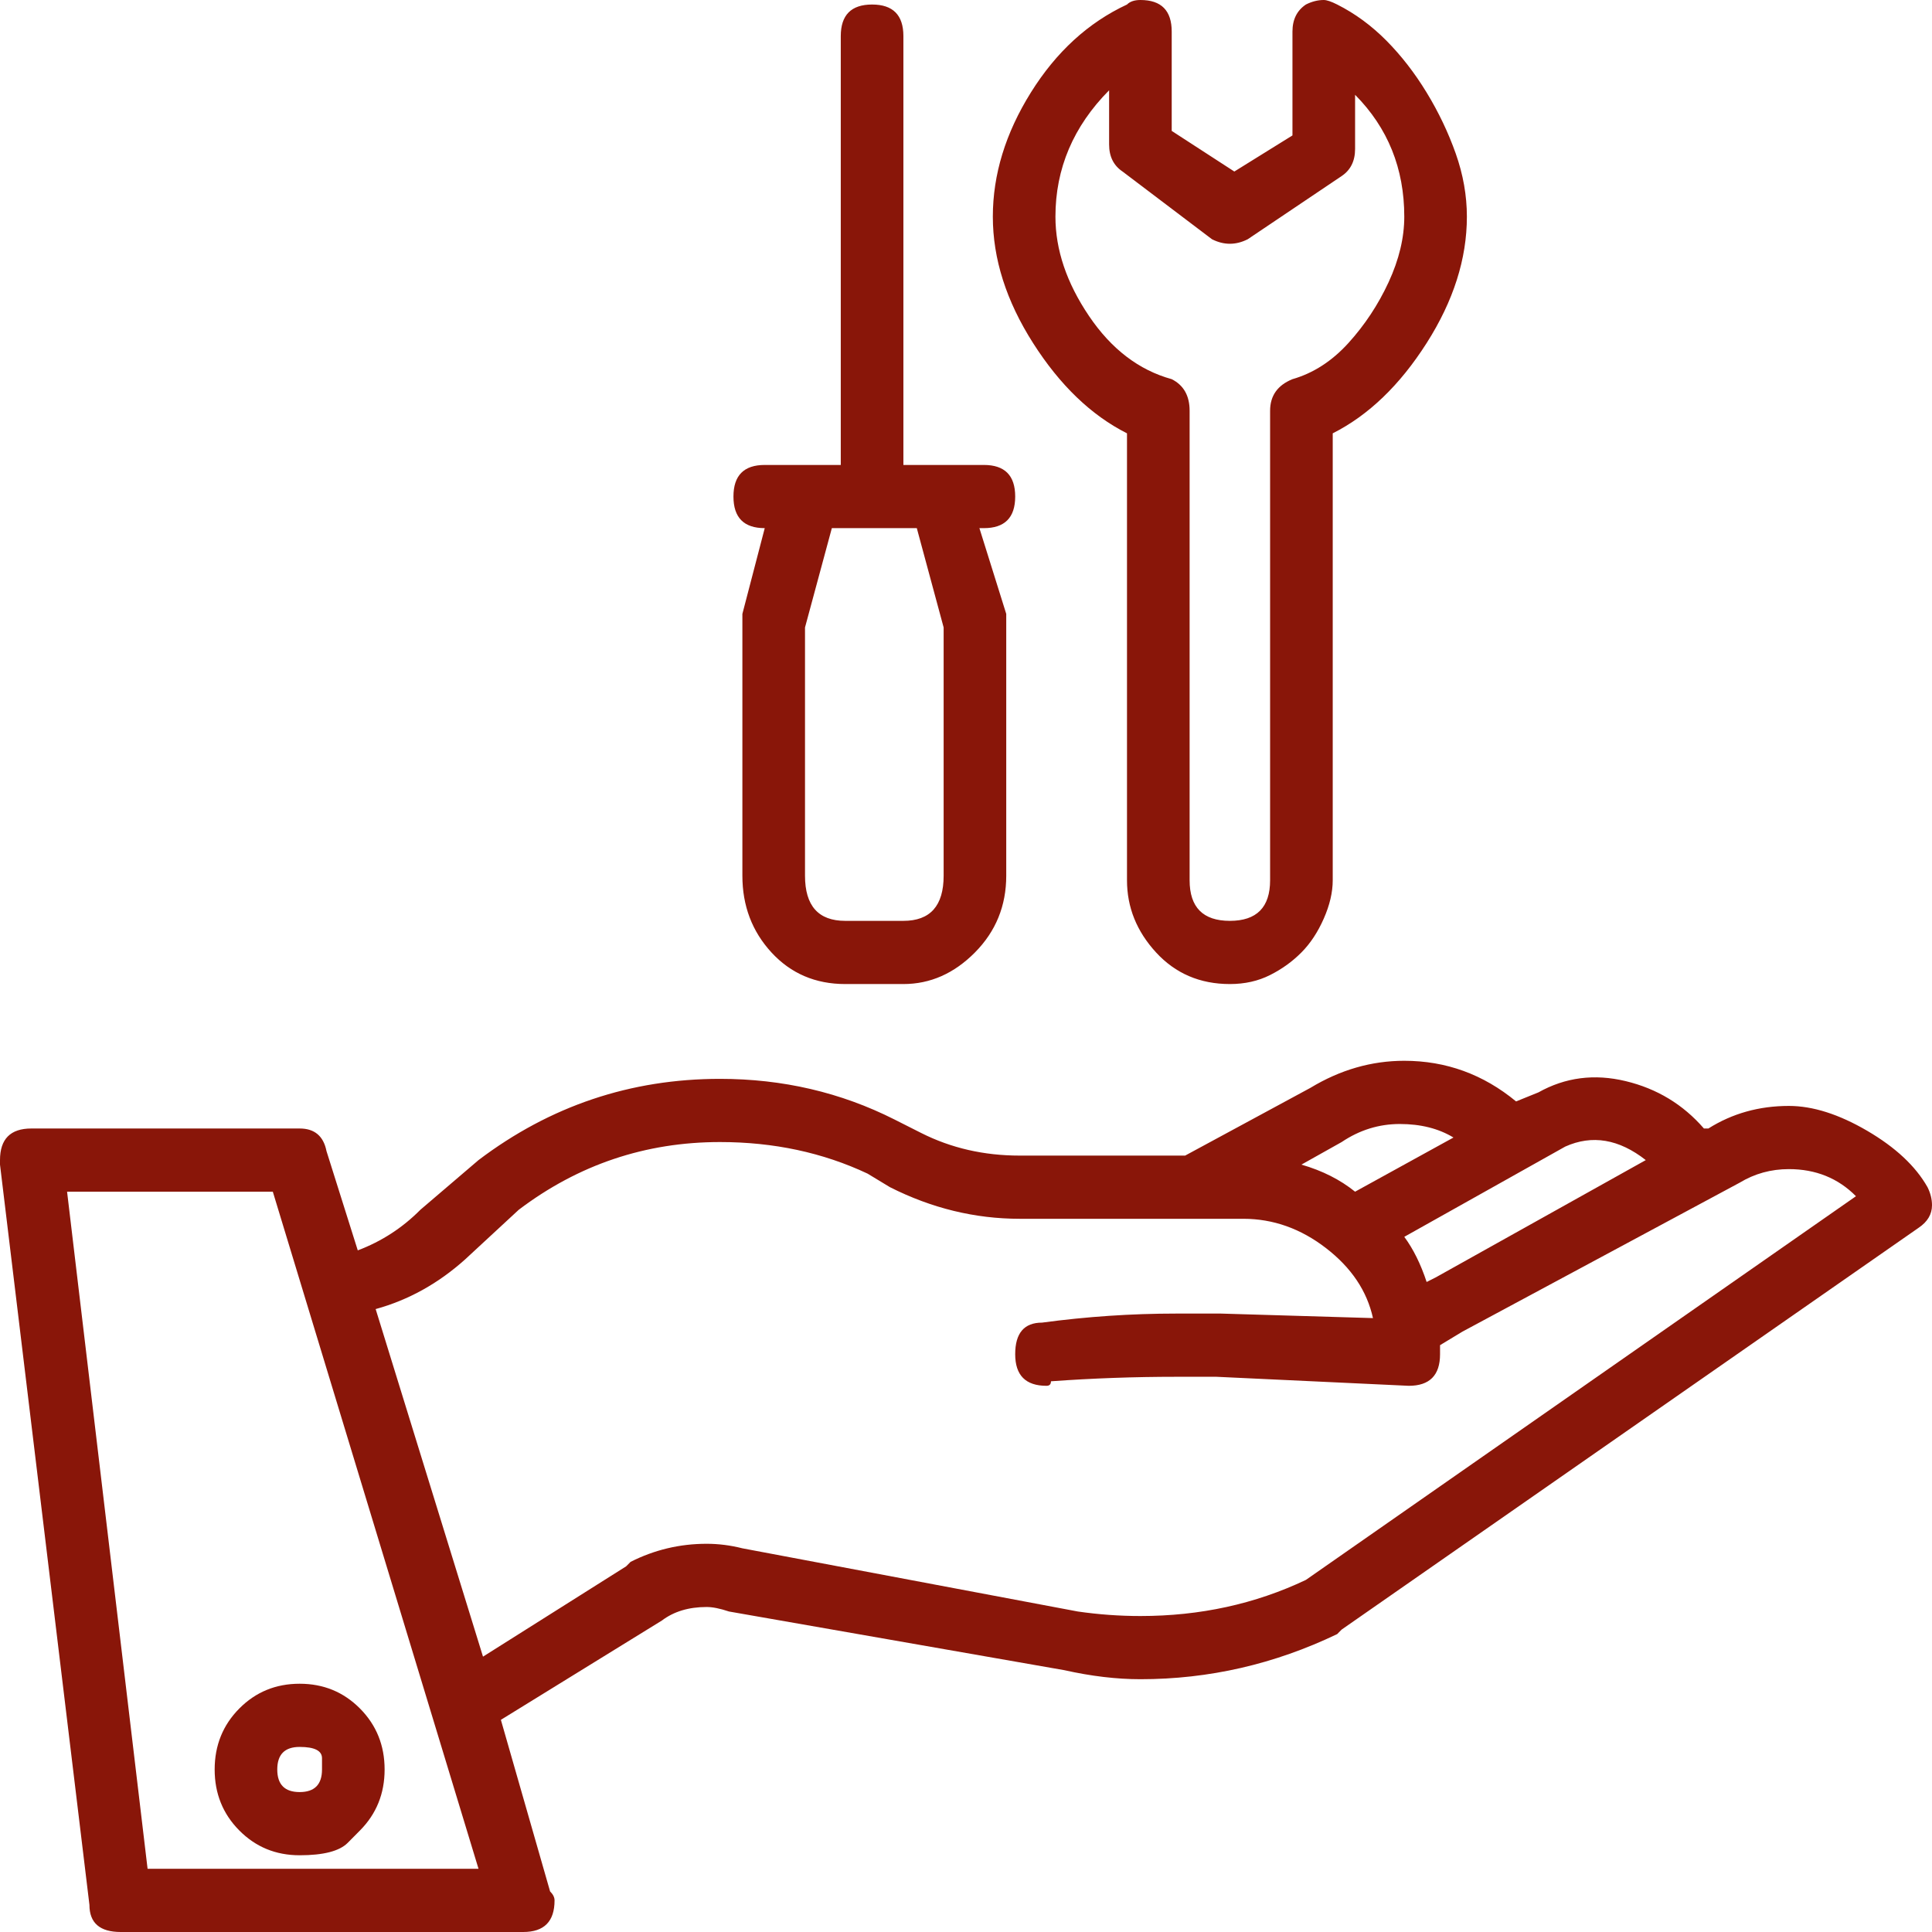 <svg width="82" height="82" viewBox="0 0 82 82" fill="none" xmlns="http://www.w3.org/2000/svg">
<path d="M3.796 80.85L0 49.43C0 49.302 0 49.238 0 49.238C0 48.344 0.443 47.897 1.329 47.897H12.718C13.35 47.897 13.73 48.217 13.857 48.855L15.185 53.07C16.198 52.687 17.083 52.112 17.843 51.346L20.31 49.238C23.347 46.939 26.764 45.79 30.56 45.79C33.218 45.79 35.685 46.364 37.963 47.514L39.102 48.089C40.367 48.727 41.759 49.047 43.278 49.047H50.301L55.616 46.173C56.881 45.407 58.21 45.023 59.602 45.023C61.373 45.023 62.955 45.598 64.347 46.748L65.296 46.364C66.435 45.726 67.669 45.566 68.998 45.886C70.326 46.205 71.434 46.875 72.32 47.897H72.509C73.522 47.259 74.66 46.939 75.926 46.939C76.938 46.939 78.046 47.291 79.248 47.993C80.45 48.696 81.304 49.494 81.81 50.388C81.937 50.643 82 50.899 82 51.154C82 51.537 81.81 51.857 81.431 52.112L56.944 69.164C56.818 69.291 56.755 69.355 56.755 69.355C54.097 70.632 51.313 71.271 48.403 71.271C47.39 71.271 46.315 71.143 45.176 70.888L30.94 68.397C30.56 68.269 30.244 68.206 29.991 68.206C29.232 68.206 28.599 68.397 28.093 68.78L21.259 72.995L23.347 80.276C23.474 80.403 23.537 80.531 23.537 80.659C23.537 81.553 23.094 82 22.208 82H5.125C4.239 82 3.796 81.617 3.796 80.85ZM66.435 48.664L59.602 52.495C59.981 53.006 60.298 53.645 60.551 54.411L60.931 54.22L69.852 49.238C68.713 48.344 67.574 48.153 66.435 48.664ZM56.944 48.472L55.236 49.43C56.122 49.685 56.881 50.069 57.514 50.579L61.69 48.28C61.057 47.897 60.298 47.706 59.412 47.706C58.526 47.706 57.704 47.961 56.944 48.472ZM19.741 53.453C18.602 54.475 17.336 55.178 15.944 55.561L20.5 70.313L26.574 66.481L26.764 66.29C27.776 65.779 28.852 65.523 29.991 65.523C30.497 65.523 31.003 65.587 31.509 65.715L45.745 68.397C46.631 68.525 47.517 68.589 48.403 68.589C50.934 68.589 53.275 68.078 55.426 67.056L78.773 50.771C78.014 50.005 77.065 49.621 75.926 49.621C75.167 49.621 74.471 49.813 73.838 50.196L62.069 56.519L61.12 57.093C61.12 57.221 61.12 57.349 61.12 57.477C61.12 58.371 60.678 58.818 59.792 58.818L51.63 58.435C51.123 58.435 50.554 58.435 49.921 58.435C48.15 58.435 46.378 58.498 44.606 58.626C44.606 58.754 44.543 58.818 44.417 58.818C43.531 58.818 43.088 58.371 43.088 57.477C43.088 56.583 43.468 56.136 44.227 56.136C46.125 55.88 48.023 55.752 49.921 55.752C50.554 55.752 51.187 55.752 51.819 55.752L58.273 55.944C58.02 54.794 57.356 53.804 56.28 52.974C55.205 52.144 54.034 51.729 52.769 51.729H43.278C41.38 51.729 39.545 51.282 37.773 50.388L36.824 49.813C34.926 48.919 32.838 48.472 30.56 48.472C27.397 48.472 24.549 49.43 22.018 51.346L19.741 53.453ZM11.579 50.579H2.847L6.264 79.318H20.31L11.579 50.579ZM15.28 77.689C15.28 77.689 15.106 77.865 14.758 78.216C14.41 78.567 13.73 78.743 12.718 78.743C11.705 78.743 10.851 78.392 10.155 77.689C9.459 76.987 9.111 76.125 9.111 75.103C9.111 74.081 9.459 73.219 10.155 72.516C10.851 71.814 11.705 71.463 12.718 71.463C13.73 71.463 14.584 71.814 15.28 72.516C15.976 73.219 16.324 74.081 16.324 75.103C16.324 76.125 15.976 76.987 15.28 77.689ZM13.667 75.103C13.667 75.103 13.667 74.943 13.667 74.624C13.667 74.305 13.35 74.145 12.718 74.145C12.085 74.145 11.768 74.464 11.768 75.103C11.768 75.741 12.085 76.061 12.718 76.061C13.35 76.061 13.667 75.741 13.667 75.103ZM32.458 22.416C31.573 22.416 31.13 21.969 31.13 21.075C31.13 20.181 31.573 19.734 32.458 19.734H35.685V1.533C35.685 0.639 36.128 0.192 37.014 0.192C37.9 0.192 38.343 0.639 38.343 1.533V19.734H41.759C42.645 19.734 43.088 20.181 43.088 21.075C43.088 21.969 42.645 22.416 41.759 22.416H41.569L42.708 26.056C42.708 26.184 42.708 26.311 42.708 26.439V37.168C42.708 38.446 42.265 39.531 41.38 40.425C40.494 41.319 39.481 41.766 38.343 41.766H35.875C34.61 41.766 33.566 41.319 32.743 40.425C31.921 39.531 31.509 38.446 31.509 37.168V26.439C31.509 26.439 31.509 26.407 31.509 26.343C31.509 26.28 31.509 26.184 31.509 26.056L32.458 22.416ZM34.167 26.631V37.168C34.167 38.446 34.736 39.084 35.875 39.084H38.343C39.481 39.084 40.051 38.446 40.051 37.168V26.631L38.912 22.416H35.306L34.167 26.631ZM47.833 18.392C46.315 17.626 44.986 16.349 43.847 14.561C42.708 12.773 42.139 10.984 42.139 9.196C42.139 7.408 42.677 5.652 43.752 3.928C44.828 2.203 46.188 0.958 47.833 0.192C47.96 0.064 48.15 0 48.403 0C49.289 0 49.731 0.447 49.731 1.341V5.556L52.389 7.28L54.856 5.748V1.341C54.856 0.83 55.046 0.447 55.426 0.192C55.679 0.064 55.932 0 56.185 0C56.312 0 56.502 0.064 56.755 0.192C57.514 0.575 58.21 1.086 58.843 1.724C59.475 2.363 60.045 3.097 60.551 3.928C61.057 4.758 61.468 5.62 61.785 6.514C62.101 7.408 62.259 8.302 62.259 9.196C62.259 10.984 61.69 12.773 60.551 14.561C59.412 16.349 58.083 17.626 56.565 18.392V37.36C56.565 37.871 56.438 38.414 56.185 38.988C55.932 39.563 55.616 40.042 55.236 40.425C54.856 40.808 54.414 41.128 53.907 41.383C53.401 41.639 52.832 41.766 52.199 41.766C50.934 41.766 49.89 41.319 49.067 40.425C48.245 39.531 47.833 38.509 47.833 37.36V18.392ZM47.074 3.832C45.556 5.364 44.796 7.153 44.796 9.196C44.796 10.601 45.271 12.006 46.22 13.411C47.169 14.816 48.34 15.71 49.731 16.093C50.238 16.349 50.491 16.796 50.491 17.435V37.36C50.491 38.509 51.06 39.084 52.199 39.084C53.338 39.084 53.907 38.509 53.907 37.36V17.435C53.907 16.796 54.224 16.349 54.856 16.093C55.742 15.838 56.533 15.327 57.229 14.561C57.925 13.794 58.495 12.932 58.938 11.974C59.38 11.016 59.602 10.09 59.602 9.196C59.602 7.153 58.906 5.428 57.514 4.023V6.322C57.514 6.833 57.324 7.217 56.944 7.472L52.958 10.154C52.705 10.282 52.452 10.346 52.199 10.346C51.946 10.346 51.693 10.282 51.44 10.154L47.644 7.28C47.264 7.025 47.074 6.642 47.074 6.131V3.832Z" fill="#891609"/>
</svg>
